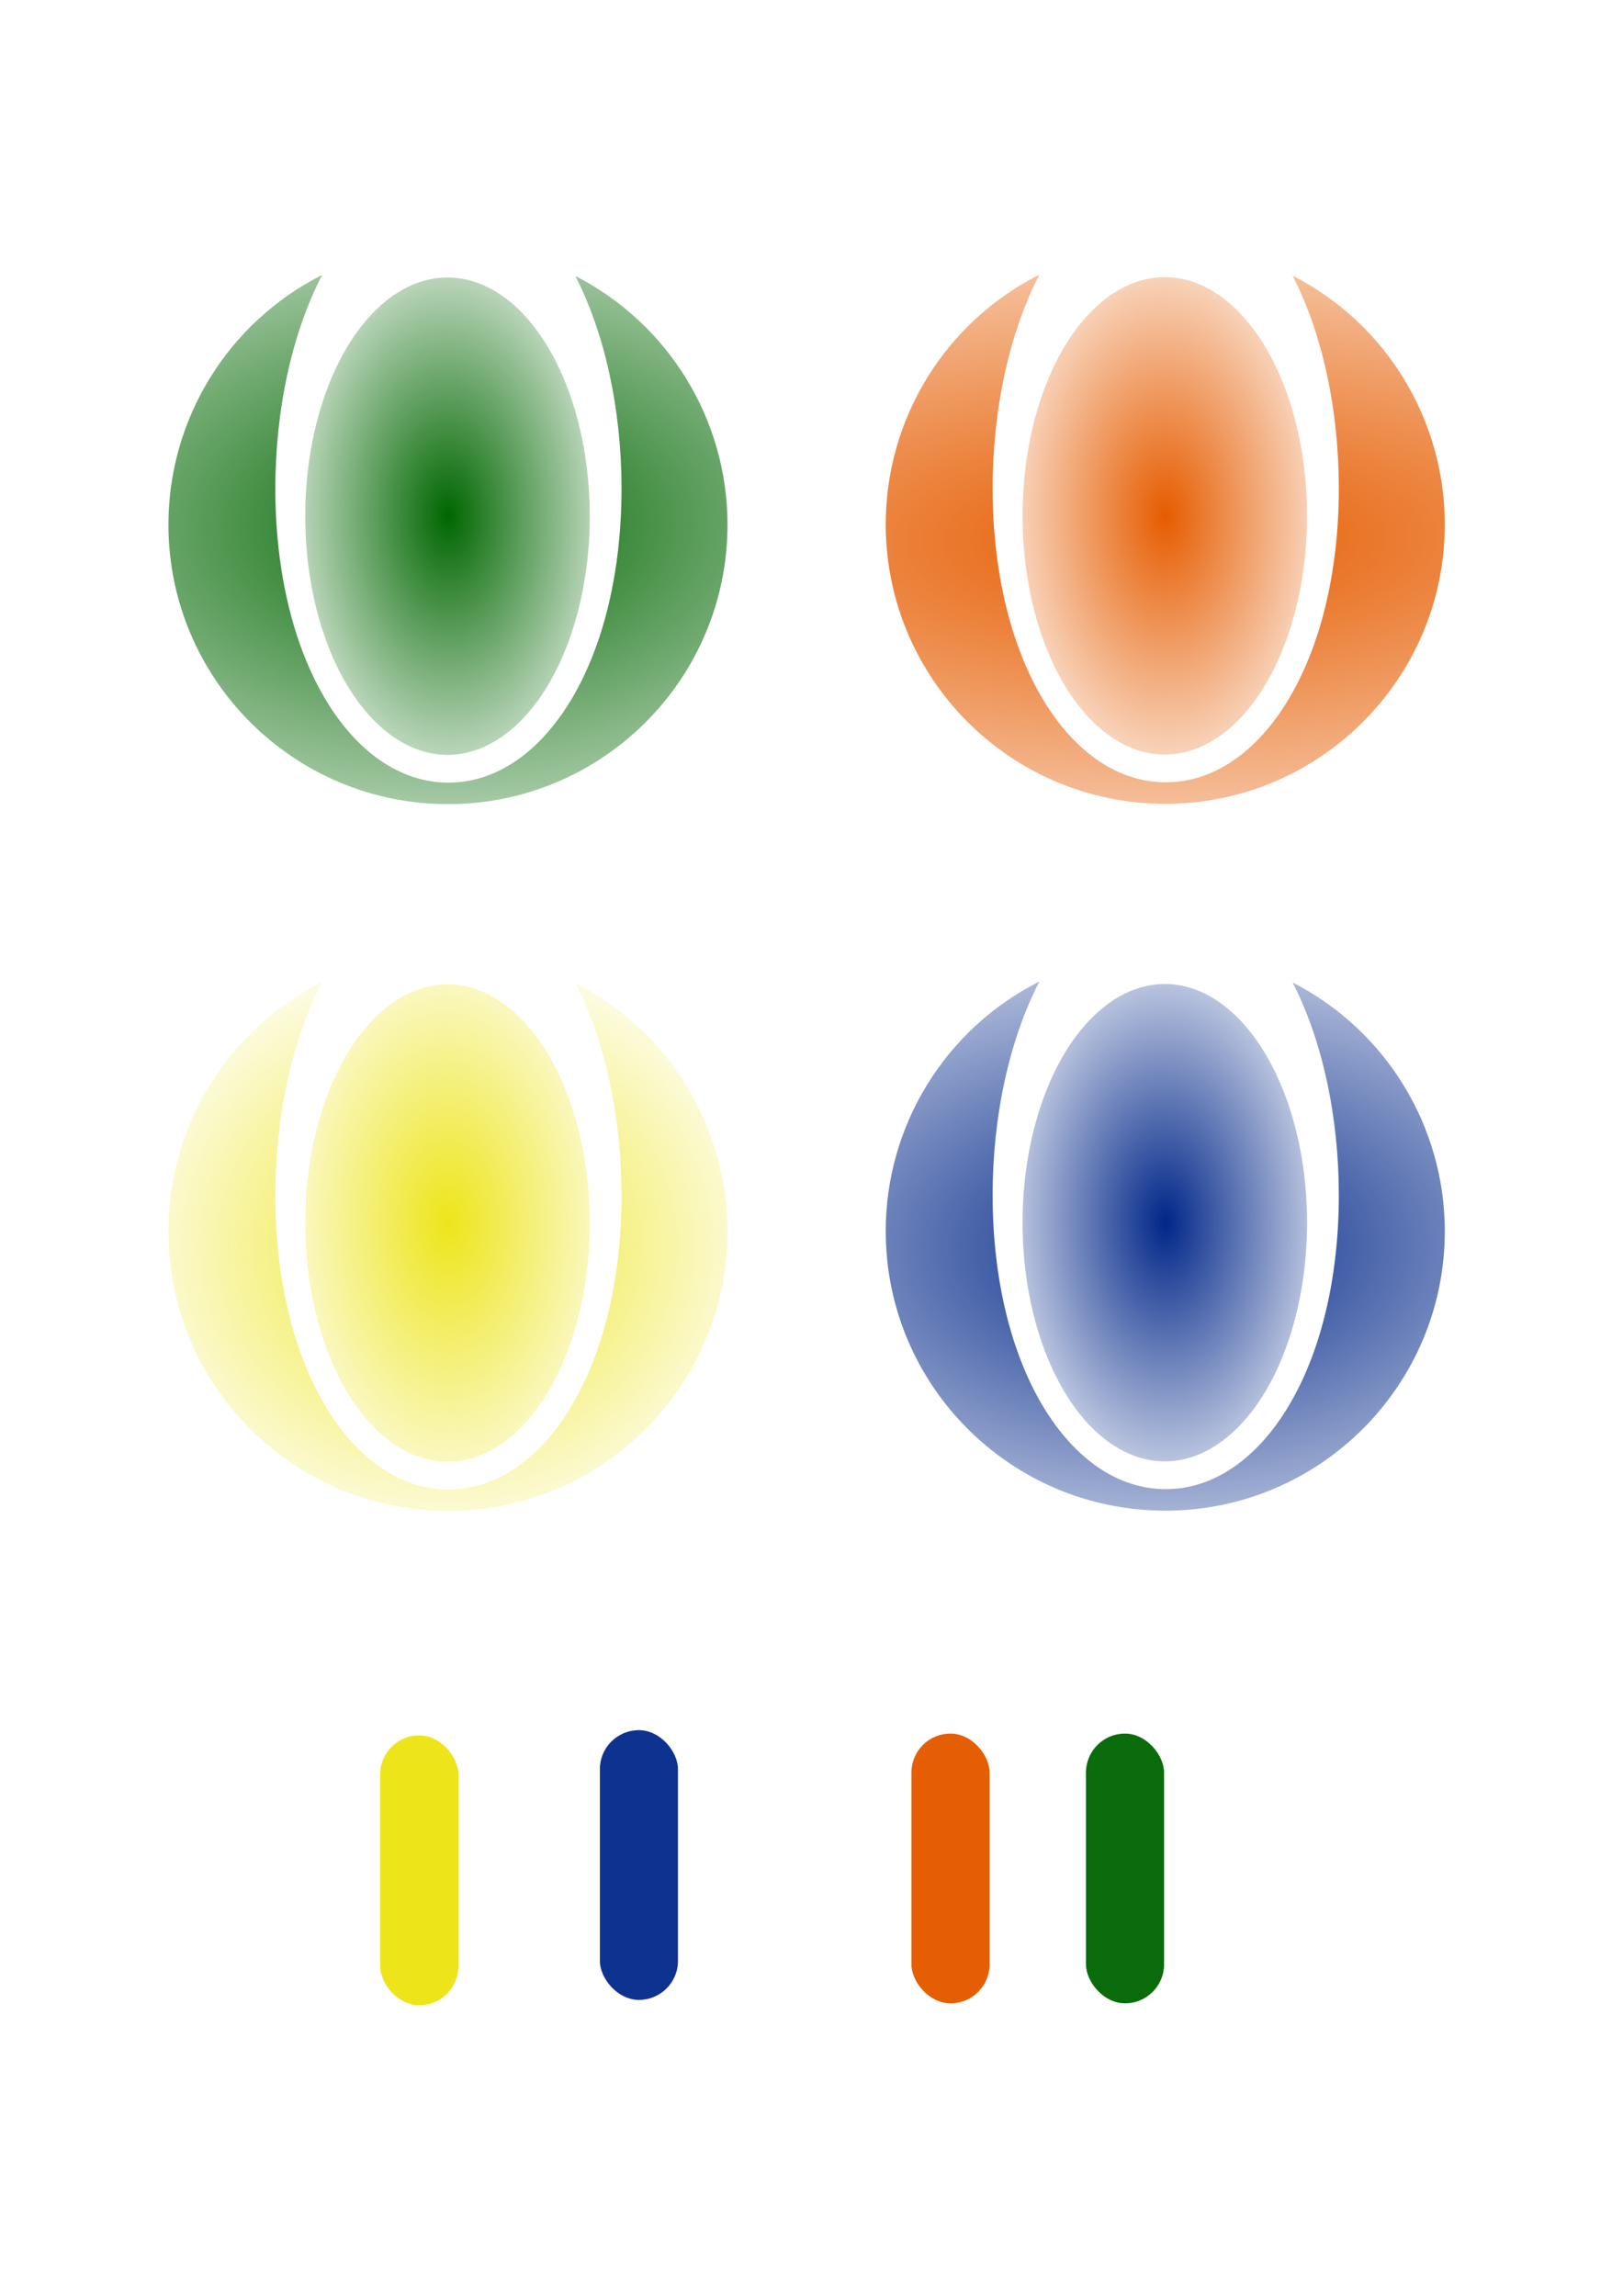 <?xml version="1.0" encoding="UTF-8" standalone="no"?>
<!-- Created with Inkscape (http://www.inkscape.org/) -->

<svg
   xmlns:dc="http://purl.org/dc/elements/1.1/"
   xmlns:cc="http://creativecommons.org/ns#"
   xmlns:rdf="http://www.w3.org/1999/02/22-rdf-syntax-ns#"
   xmlns:svg="http://www.w3.org/2000/svg"
   xmlns="http://www.w3.org/2000/svg"
   xmlns:xlink="http://www.w3.org/1999/xlink"
   xmlns:sodipodi="http://sodipodi.sourceforge.net/DTD/sodipodi-0.dtd"
   xmlns:inkscape="http://www.inkscape.org/namespaces/inkscape"
   width="210mm"
   height="297mm"
   viewBox="0 0 744.094 1052.362"
   id="svg2"
   version="1.1"
   inkscape:version="0.91 r13725"
   sodipodi:docname="newdesign.svg">
  <defs
     id="defs4">
    <linearGradient
       inkscape:collect="always"
       id="yellow">
      <stop
         style="stop-color:#ede51a;stop-opacity:1;"
         offset="0"
         id="stop4189" />
      <stop
         style="stop-color:#ede51a;stop-opacity:0;"
         offset="1"
         id="stop4191" />
    </linearGradient>
    <linearGradient
       inkscape:collect="always"
       id="blue">
      <stop
         style="stop-color:#002688;stop-opacity:1;"
         offset="0"
         id="stop4177" />
      <stop
         style="stop-color:#002688;stop-opacity:0;"
         offset="1"
         id="stop4179" />
    </linearGradient>
    <linearGradient
       inkscape:collect="always"
       id="orange">
      <stop
         style="stop-color:#e65c00;stop-opacity:1;"
         offset="0"
         id="stop6746" />
      <stop
         style="stop-color:#e65c00;stop-opacity:0;"
         offset="1"
         id="stop6748" />
    </linearGradient>
    <linearGradient
       inkscape:collect="always"
       id="green">
      <stop
         style="stop-color:#006600;stop-opacity:1;"
         offset="0"
         id="stop5795" />
      <stop
         style="stop-color:#006600;stop-opacity:0;"
         offset="1"
         id="stop5797" />
    </linearGradient>
    <radialGradient
       inkscape:collect="always"
       xlink:href="#orange"
       id="radialGradient4824"
       cx="366.602"
       cy="489.459"
       fx="366.602"
       fy="489.459"
       r="65.386"
       gradientTransform="matrix(1.416,-0.026,0.043,2.308,-5.836,-883.751)"
       gradientUnits="userSpaceOnUse" />
    <radialGradient
       inkscape:collect="always"
       xlink:href="#green"
       id="radialGradient5070"
       gradientUnits="userSpaceOnUse"
       gradientTransform="matrix(2.536,-0.02,0.012,1.54,-730.745,-511.838)"
       cx="366.812"
       cy="493.306"
       fx="366.812"
       fy="493.306"
       r="128.363" />
    <radialGradient
       inkscape:collect="always"
       xlink:href="#green"
       id="radialGradient5072"
       gradientUnits="userSpaceOnUse"
       gradientTransform="matrix(2.536,-0.02,0.012,1.54,-730.745,-511.838)"
       cx="366.812"
       cy="493.306"
       fx="366.812"
       fy="493.306"
       r="128.363" />
    <radialGradient
       inkscape:collect="always"
       xlink:href="#green"
       id="radialGradient5074"
       gradientUnits="userSpaceOnUse"
       gradientTransform="matrix(1.416,-0.026,0.043,2.308,-334.693,-883.608)"
       cx="366.602"
       cy="489.459"
       fx="366.602"
       fy="489.459"
       r="65.386" />
    <radialGradient
       inkscape:collect="always"
       xlink:href="#green"
       id="radialGradient5086"
       gradientUnits="userSpaceOnUse"
       gradientTransform="matrix(2.536,-0.02,0.012,1.54,-401.887,-187.981)"
       cx="366.812"
       cy="493.306"
       fx="366.812"
       fy="493.306"
       r="128.363" />
    <radialGradient
       inkscape:collect="always"
       xlink:href="#blue"
       id="radialGradient5088"
       gradientUnits="userSpaceOnUse"
       gradientTransform="matrix(1.416,-0.026,0.043,2.308,-5.836,-559.751)"
       cx="366.602"
       cy="489.459"
       fx="366.602"
       fy="489.459"
       r="65.386" />
    <radialGradient
       inkscape:collect="always"
       xlink:href="#green"
       id="radialGradient5092"
       gradientUnits="userSpaceOnUse"
       gradientTransform="matrix(2.536,-0.02,0.012,1.54,-730.745,-187.838)"
       cx="366.812"
       cy="493.306"
       fx="366.812"
       fy="493.306"
       r="128.363" />
    <radialGradient
       inkscape:collect="always"
       xlink:href="#yellow"
       id="radialGradient5094"
       gradientUnits="userSpaceOnUse"
       gradientTransform="matrix(1.416,-0.026,0.043,2.308,-334.693,-559.608)"
       cx="366.602"
       cy="489.459"
       fx="366.602"
       fy="489.459"
       r="65.386" />
    <radialGradient
       inkscape:collect="always"
       xlink:href="#orange"
       id="radialGradient6750"
       cx="534.24"
       cy="247.178"
       fx="534.24"
       fy="247.178"
       r="128.163"
       gradientTransform="matrix(4.288,-0.042,0.015,1.582,-1760.42,-121.357)"
       gradientUnits="userSpaceOnUse" />
    <radialGradient
       inkscape:collect="always"
       xlink:href="#blue"
       id="radialGradient4181"
       cx="534.24"
       cy="571.049"
       fx="534.24"
       fy="571.049"
       r="128.363"
       gradientTransform="matrix(2.397,-0.018,0.011,1.465,-752.508,-255.871)"
       gradientUnits="userSpaceOnUse" />
    <radialGradient
       inkscape:collect="always"
       xlink:href="#yellow"
       id="radialGradient4193"
       cx="205.383"
       cy="571.192"
       fx="205.383"
       fy="571.192"
       r="128.363"
       gradientTransform="matrix(1.289,-0.021,0.019,1.175,-70.574,-95.793)"
       gradientUnits="userSpaceOnUse" />
    <filter
       inkscape:collect="always"
       style="color-interpolation-filters:sRGB"
       id="filter4826"
       x="-0.214"
       width="1.428"
       y="-0.062"
       height="1.124">
      <feGaussianBlur
         inkscape:collect="always"
         stdDeviation="3.186"
         id="feGaussianBlur4828" />
    </filter>
  </defs>
  <sodipodi:namedview
     id="base"
     pagecolor="#ffffff"
     bordercolor="#666666"
     borderopacity="1.0"
     inkscape:pageopacity="0.0"
     inkscape:pageshadow="2"
     inkscape:zoom="1.4"
     inkscape:cx="470.25349"
     inkscape:cy="387.88304"
     inkscape:document-units="px"
     inkscape:current-layer="layer2"
     showgrid="false"
     inkscape:window-width="1920"
     inkscape:window-height="961"
     inkscape:window-x="21"
     inkscape:window-y="0"
     inkscape:window-maximized="0" />
  <g
     inkscape:groupmode="layer"
     id="layer2"
     inkscape:label="Glow outer"
     style="display:inline">
    <rect
       style="display:inline;fill:#e2de1a;fill-opacity:1;filter:url(#filter4826)"
       id="rect4199-5"
       width="35.714"
       height="123.571"
       x="174.429"
       y="795.576"
       ry="17.857" />
    <rect
       ry="17.857"
       y="793.148"
       x="275.143"
       height="123.571"
       width="35.714"
       id="rect4846"
       style="display:inline;fill:#002688;fill-opacity:0.765;filter:url(#filter4826)" />
    <rect
       style="display:inline;fill:#e65c00;fill-opacity:0.882;filter:url(#filter4826)"
       id="rect4850"
       width="35.714"
       height="123.571"
       x="418"
       y="794.719"
       ry="17.857" />
    <rect
       ry="17.857"
       y="794.719"
       x="498"
       height="123.571"
       width="35.714"
       id="rect4854"
       style="display:inline;fill:#006600;fill-opacity:0.804;filter:url(#filter4826)" />
  </g>
  <g
     inkscape:label="Layer 1"
     inkscape:groupmode="layer"
     id="layer1"
     style="display:inline">
    <path
       style="opacity:1;fill:url(#radialGradient6750);fill-opacity:1;fill-rule:nonzero;stroke:none;stroke-width:0.4;stroke-miterlimit:4;stroke-dasharray:none;stroke-opacity:1"
       d="m 476.552,125.887 c -43.207,21.779 -70.465,66.035 -70.475,114.42 5.5e-4,70.783 57.382,128.163 128.164,128.162 70.782,-5.5e-4 128.162,-57.38 128.162,-128.162 -0.053,-48.063 -26.992,-92.056 -69.777,-113.951 13.594,26.479 21.161,61.254 21.188,97.377 3.5e-4,79.222 -35.532,134.874 -79.363,134.874 -43.831,-2e-4 -79.364,-55.652 -79.363,-134.874 0.037,-36.353 7.709,-71.325 21.465,-97.846 z"
       id="path4293"
       inkscape:export-xdpi="31.600359"
       inkscape:export-ydpi="31.600359"
       inkscape:connector-curvature="0"
       sodipodi:nodetypes="ccscccscc" />
    <path
       style="fill:none;stroke:#210000;stroke-width:0.4;stroke-miterlimit:4;stroke-dasharray:none;stroke-opacity:1"
       id="path4293-8"
       r="128.163"
       cy="445.797"
       cx="382.28"
       d=""
       inkscape:connector-curvature="0" />
    <ellipse
       style="fill:url(#radialGradient4824);fill-opacity:1;stroke:none;stroke-width:0.329;stroke-miterlimit:4;stroke-dasharray:none;stroke-opacity:1"
       id="path4315"
       cx="534.031"
       cy="236.459"
       rx="65.222"
       ry="109.416"
       inkscape:export-xdpi="31.600359"
       inkscape:export-ydpi="31.600359" />
    <path
       sodipodi:nodetypes="ccscccscc"
       inkscape:connector-curvature="0"
       inkscape:export-ydpi="31.551128"
       inkscape:export-xdpi="31.551128"
       id="path5066"
       d="m 147.694,126.03 c -43.207,21.779 -70.465,66.035 -70.475,114.42 5.5e-4,70.783 57.382,128.163 128.164,128.162 70.782,-5.5e-4 128.162,-57.38 128.162,-128.162 -0.053,-48.063 -26.992,-92.056 -69.777,-113.951 13.594,26.479 21.161,61.254 21.188,97.377 3.5e-4,79.222 -35.532,134.874 -79.363,134.874 -43.831,-2e-4 -79.364,-55.652 -79.363,-134.874 0.037,-36.353 7.709,-71.325 21.465,-97.846 z"
       style="fill:url(#radialGradient5070);fill-opacity:1;fill-rule:nonzero;stroke:url(#radialGradient5072);stroke-width:0.4;stroke-miterlimit:4;stroke-dasharray:none;stroke-opacity:0" />
    <ellipse
       inkscape:export-ydpi="31.551128"
       inkscape:export-xdpi="31.551128"
       ry="109.416"
       rx="65.222"
       cy="236.602"
       cx="205.173"
       id="ellipse5068"
       style="fill:url(#radialGradient5074);fill-opacity:1;stroke:none;stroke-width:0.329;stroke-miterlimit:4;stroke-dasharray:none;stroke-opacity:1" />
    <path
       sodipodi:nodetypes="ccscccscc"
       inkscape:connector-curvature="0"
       inkscape:export-ydpi="17.528402"
       inkscape:export-xdpi="17.528402"
       id="path5076"
       d="m 476.552,449.887 c -43.207,21.779 -70.465,66.035 -70.475,114.42 5.5e-4,70.783 57.382,128.163 128.164,128.162 70.782,-5.5e-4 128.162,-57.38 128.162,-128.162 -0.053,-48.063 -26.992,-92.056 -69.777,-113.951 13.594,26.479 21.161,61.254 21.188,97.377 3.5e-4,79.222 -35.532,134.874 -79.363,134.874 -43.831,-2e-4 -79.364,-55.652 -79.363,-134.874 0.037,-36.353 7.709,-71.325 21.465,-97.846 z"
       style="fill:url(#radialGradient4181);fill-opacity:1;fill-rule:nonzero;stroke:url(#radialGradient5086);stroke-width:0.4;stroke-miterlimit:4;stroke-dasharray:none;stroke-opacity:0" />
    <ellipse
       inkscape:export-ydpi="17.528402"
       inkscape:export-xdpi="17.528402"
       ry="109.416"
       rx="65.222"
       cy="560.459"
       cx="534.031"
       id="ellipse5078"
       style="fill:url(#radialGradient5088);fill-opacity:1;stroke:none;stroke-width:0.329;stroke-miterlimit:4;stroke-dasharray:none;stroke-opacity:1" />
    <path
       style="fill:url(#radialGradient4193);fill-opacity:1;fill-rule:nonzero;stroke:url(#radialGradient5092);stroke-width:0.4;stroke-miterlimit:4;stroke-dasharray:none;stroke-opacity:0"
       d="m 147.694,450.03 c -43.207,21.779 -70.465,66.035 -70.475,114.42 5.5e-4,70.783 57.382,128.163 128.164,128.162 70.782,-5.5e-4 128.162,-57.38 128.162,-128.162 -0.053,-48.063 -26.992,-92.056 -69.777,-113.951 13.594,26.479 21.161,61.254 21.188,97.377 3.5e-4,79.222 -35.532,134.874 -79.363,134.874 -43.831,-2e-4 -79.364,-55.652 -79.363,-134.874 0.037,-36.353 7.709,-71.325 21.465,-97.846 z"
       id="path5080"
       inkscape:export-xdpi="35.060001"
       inkscape:export-ydpi="35.060001"
       inkscape:connector-curvature="0"
       sodipodi:nodetypes="ccscccscc" />
    <ellipse
       style="fill:url(#radialGradient5094);fill-opacity:1;stroke:none;stroke-width:0.329;stroke-miterlimit:4;stroke-dasharray:none;stroke-opacity:1"
       id="ellipse5082"
       cx="205.173"
       cy="560.602"
       rx="65.222"
       ry="109.416"
       inkscape:export-xdpi="35.060001"
       inkscape:export-ydpi="35.060001" />
    <rect
       style="fill:#ede51a;fill-opacity:1"
       id="rect4199"
       width="35.714"
       height="123.571"
       x="174.286"
       y="795.505"
       ry="17.857" />
    <rect
       ry="17.857"
       y="793.076"
       x="275"
       height="123.571"
       width="35.714"
       id="rect4848"
       style="fill:#002688;fill-opacity:0.765" />
    <rect
       style="fill:#e65c00;fill-opacity:0.882"
       id="rect4852"
       width="35.714"
       height="123.571"
       x="417.857"
       y="794.648"
       ry="17.857" />
    <rect
       ry="17.857"
       y="794.648"
       x="497.857"
       height="123.571"
       width="35.714"
       id="rect4856"
       style="fill:#006600;fill-opacity:0.804" />
  </g>
</svg>
